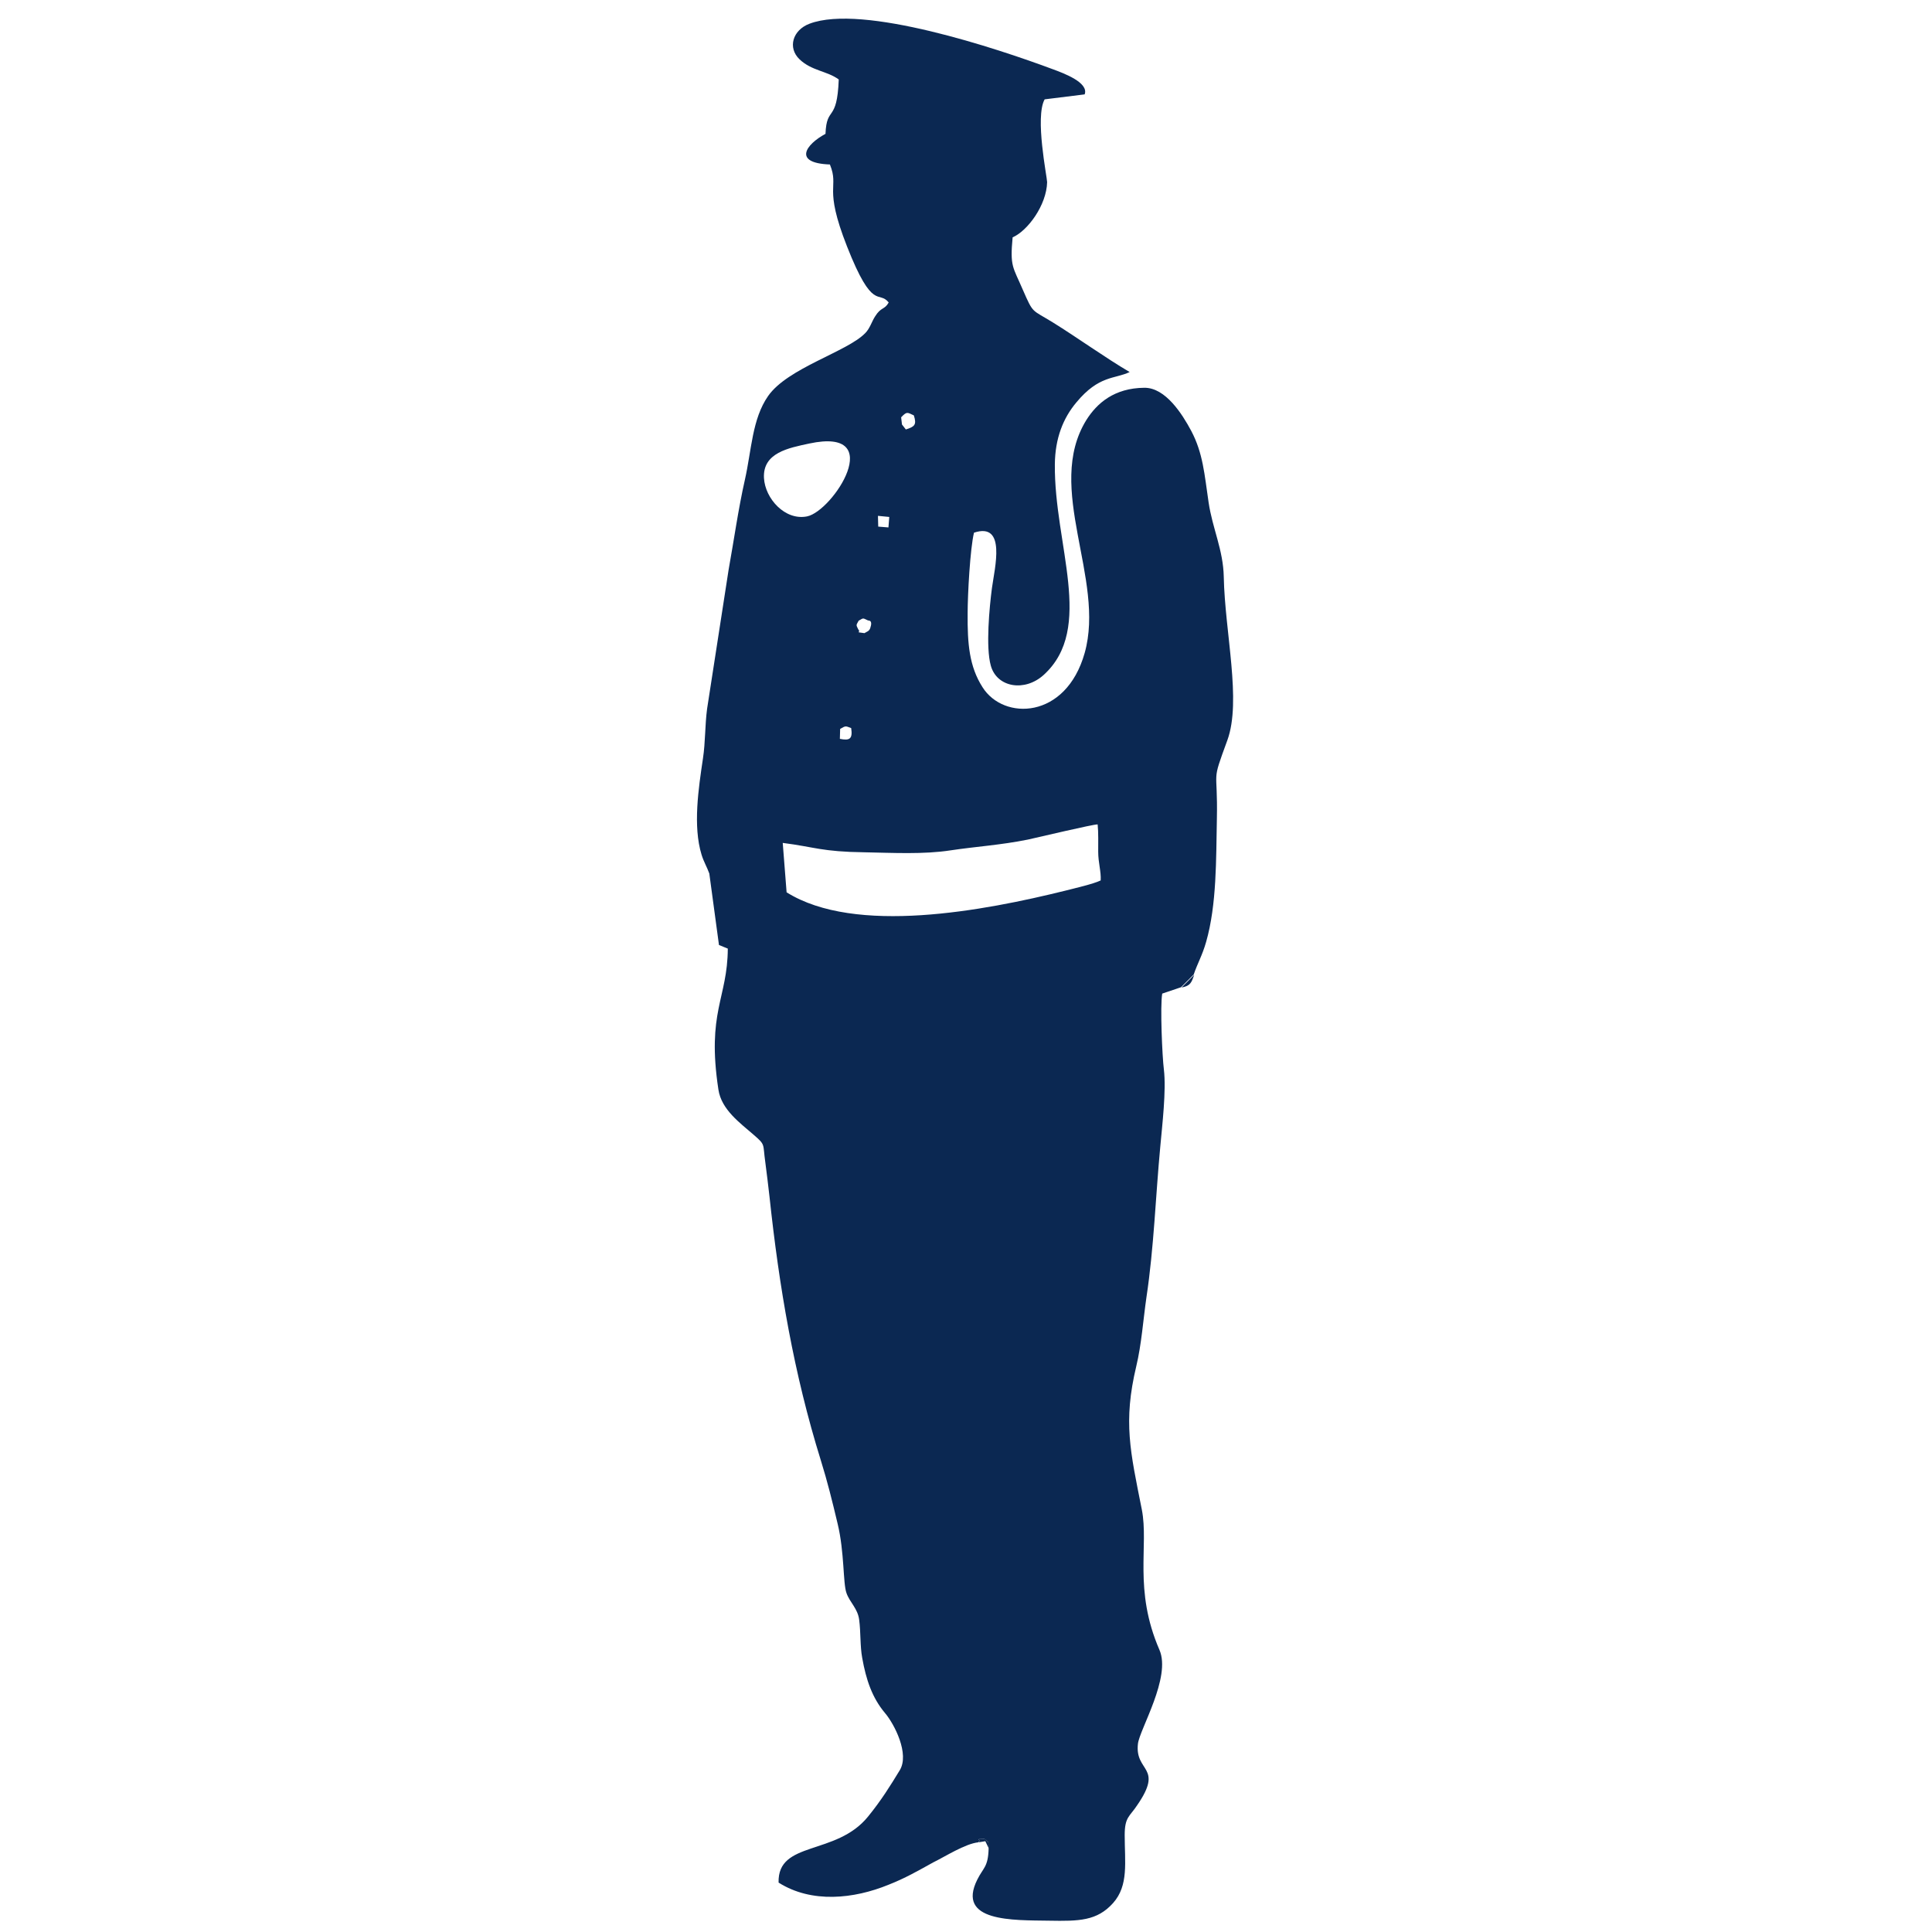 <?xml version="1.0" encoding="UTF-8"?> <svg xmlns="http://www.w3.org/2000/svg" xmlns:xlink="http://www.w3.org/1999/xlink" version="1.1" id="Layer_1" x="0px" y="0px" viewBox="0 0 70 70" style="enable-background:new 0 0 70 70;" xml:space="preserve"> <style type="text/css"> .st0{clip-path:url(#SVGID_1_);} .st1{fill-rule:evenodd;clip-rule:evenodd;fill:#0B2852;} </style> <g> <g> <defs> <rect id="SVGID_3_" width="70" height="70"></rect> </defs> <clipPath id="SVGID_1_"> <use xlink:href="#SVGID_3_" style="overflow:visible;"></use> </clipPath> <g class="st0"> <g> <path class="st1" d="M28.36,30.54c1.17,0.15,1.41,0.32,2.96,0.34c1.03,0.02,2.15,0.08,3.12-0.07c0.93-0.14,1.81-0.19,2.8-0.39 c0.37-0.08,2.38-0.56,2.53-0.55c0.03,0.29,0.02,0.68,0.02,0.99c0,0.4,0.11,0.72,0.09,1.04c-0.27,0.13-0.93,0.28-1.28,0.37 c-2.95,0.73-7.61,1.62-10.1,0.06L28.36,30.54L28.36,30.54z M30.84,26.38c0.06,0.4-0.06,0.46-0.41,0.39l0.01-0.36 C30.66,26.28,30.64,26.31,30.84,26.38L30.84,26.38z M31.45,22.48c0,0.01,0.19-0.04,0.08,0.28c-0.04,0.11-0.11,0.12-0.21,0.18 c-0.38-0.05-0.11-0.01-0.22-0.13c-0.1-0.19-0.07-0.16,0.01-0.32C31.3,22.38,31.25,22.39,31.45,22.48L31.45,22.48z M31.81,18.69 l0.41,0.04l-0.03,0.38l-0.37-0.03L31.81,18.69L31.81,18.69z M29.32,16.07c-0.74,0.16-1.69,0.33-1.64,1.25 c0.04,0.74,0.76,1.55,1.56,1.39C30.18,18.52,32.17,15.46,29.32,16.07L29.32,16.07z M32.65,15.12c0.21-0.22,0.22-0.18,0.46-0.07 c0.11,0.34,0.03,0.41-0.29,0.51l-0.14-0.18L32.65,15.12L32.65,15.12z M35.45,66.75c0.11-0.13-0.16-0.11,0.22-0.12 c0.18,0.15,0.13,0.04,0.15,0.35c-0.02,0.67-0.19,0.68-0.41,1.12c-0.77,1.54,1.29,1.47,2.6,1.49c1.08,0.02,1.74,0.01,2.32-0.64 c0.57-0.64,0.42-1.48,0.42-2.46c0-0.66,0.18-0.67,0.45-1.08c0.98-1.42-0.09-1.19,0.03-2.23c0.06-0.52,1.21-2.41,0.78-3.4 c-0.95-2.19-0.38-3.77-0.64-5.09c-0.42-2.11-0.68-3.17-0.2-5.19c0.19-0.79,0.25-1.68,0.37-2.51c0.27-1.79,0.33-3.65,0.5-5.45 c0.07-0.78,0.22-2.03,0.13-2.79c-0.06-0.47-0.14-2.3-0.06-2.75l0.68-0.23l0.46-0.46c0.14-0.41,0.31-0.69,0.45-1.18 c0.39-1.36,0.36-3.02,0.39-4.45c0.04-1.93-0.22-1.22,0.38-2.86c0.52-1.43-0.09-3.9-0.13-5.92c-0.02-0.98-0.41-1.75-0.55-2.7 c-0.15-1.01-0.2-1.78-0.63-2.59c-0.32-0.6-0.93-1.57-1.7-1.56c-1.08,0.01-1.71,0.55-2.1,1.17c-1.52,2.46,0.7,5.75-0.06,8.44 c-0.68,2.41-2.94,2.45-3.7,1.24c-0.48-0.75-0.55-1.57-0.54-2.68c0-0.68,0.09-2.34,0.23-2.92c1.18-0.39,0.75,1.27,0.65,2.01 c-0.09,0.69-0.23,2.14-0.04,2.81c0.22,0.79,1.23,0.96,1.92,0.33c1.85-1.69,0.37-4.71,0.4-7.63c0.01-0.94,0.3-1.67,0.78-2.24 c0.82-0.99,1.39-0.84,1.93-1.1c-0.87-0.51-1.9-1.25-2.77-1.79c-0.79-0.49-0.71-0.3-1.1-1.19c-0.36-0.84-0.47-0.83-0.37-1.9 c0.55-0.24,1.23-1.17,1.25-2c0-0.18-0.45-2.35-0.09-3l1.45-0.18c0.16-0.43-0.77-0.77-1.15-0.91c-2.01-0.75-6.9-2.38-8.82-1.65 c-0.61,0.23-0.8,0.87-0.36,1.29c0.44,0.42,1,0.42,1.42,0.73c-0.06,1.59-0.44,0.93-0.48,1.97c-0.71,0.38-1.2,1.06,0.16,1.11 c0.35,0.87-0.25,0.76,0.62,2.97c0.94,2.39,1.14,1.57,1.51,2.03c-0.15,0.27-0.28,0.16-0.49,0.5c-0.12,0.18-0.19,0.44-0.36,0.61 c-0.66,0.68-2.81,1.26-3.52,2.28c-0.58,0.83-0.6,1.97-0.84,3.03c-0.24,1.06-0.4,2.21-0.59,3.26l-0.78,5.04 c-0.08,0.6-0.06,1.21-0.15,1.8c-0.16,1.08-0.37,2.45-0.05,3.49c0.08,0.26,0.19,0.43,0.28,0.68l0.35,2.59l0.32,0.13 c-0.01,1.81-0.77,2.29-0.34,5.11c0.11,0.73,0.79,1.21,1.27,1.63c0.45,0.39,0.33,0.31,0.43,1.01c0.06,0.43,0.1,0.82,0.15,1.23 c0.35,3.28,0.88,6.41,1.86,9.56c0.24,0.77,0.41,1.46,0.61,2.3c0.25,1.04,0.19,2.15,0.32,2.51c0.12,0.34,0.41,0.56,0.46,0.97 c0.06,0.45,0.03,0.95,0.11,1.38c0.14,0.79,0.36,1.44,0.82,1.99c0.35,0.41,0.9,1.49,0.54,2.08c-0.34,0.56-0.67,1.09-1.15,1.68 c-1.16,1.43-3.28,0.86-3.24,2.39c1.2,0.76,2.73,0.59,3.98,0.08c0.61-0.24,1.06-0.5,1.62-0.81 C34.24,67.27,34.97,66.8,35.45,66.75z"></path> <path class="st1" d="M42.81,35.78c0.33-0.06,0.36-0.19,0.46-0.46L42.81,35.78z"></path> <path class="st1" d="M35.83,66.98c-0.03-0.3,0.02-0.2-0.15-0.35c-0.39,0.01-0.12-0.01-0.22,0.12l0.24-0.04L35.83,66.98z"></path> </g> </g> </g> </g> </svg> 